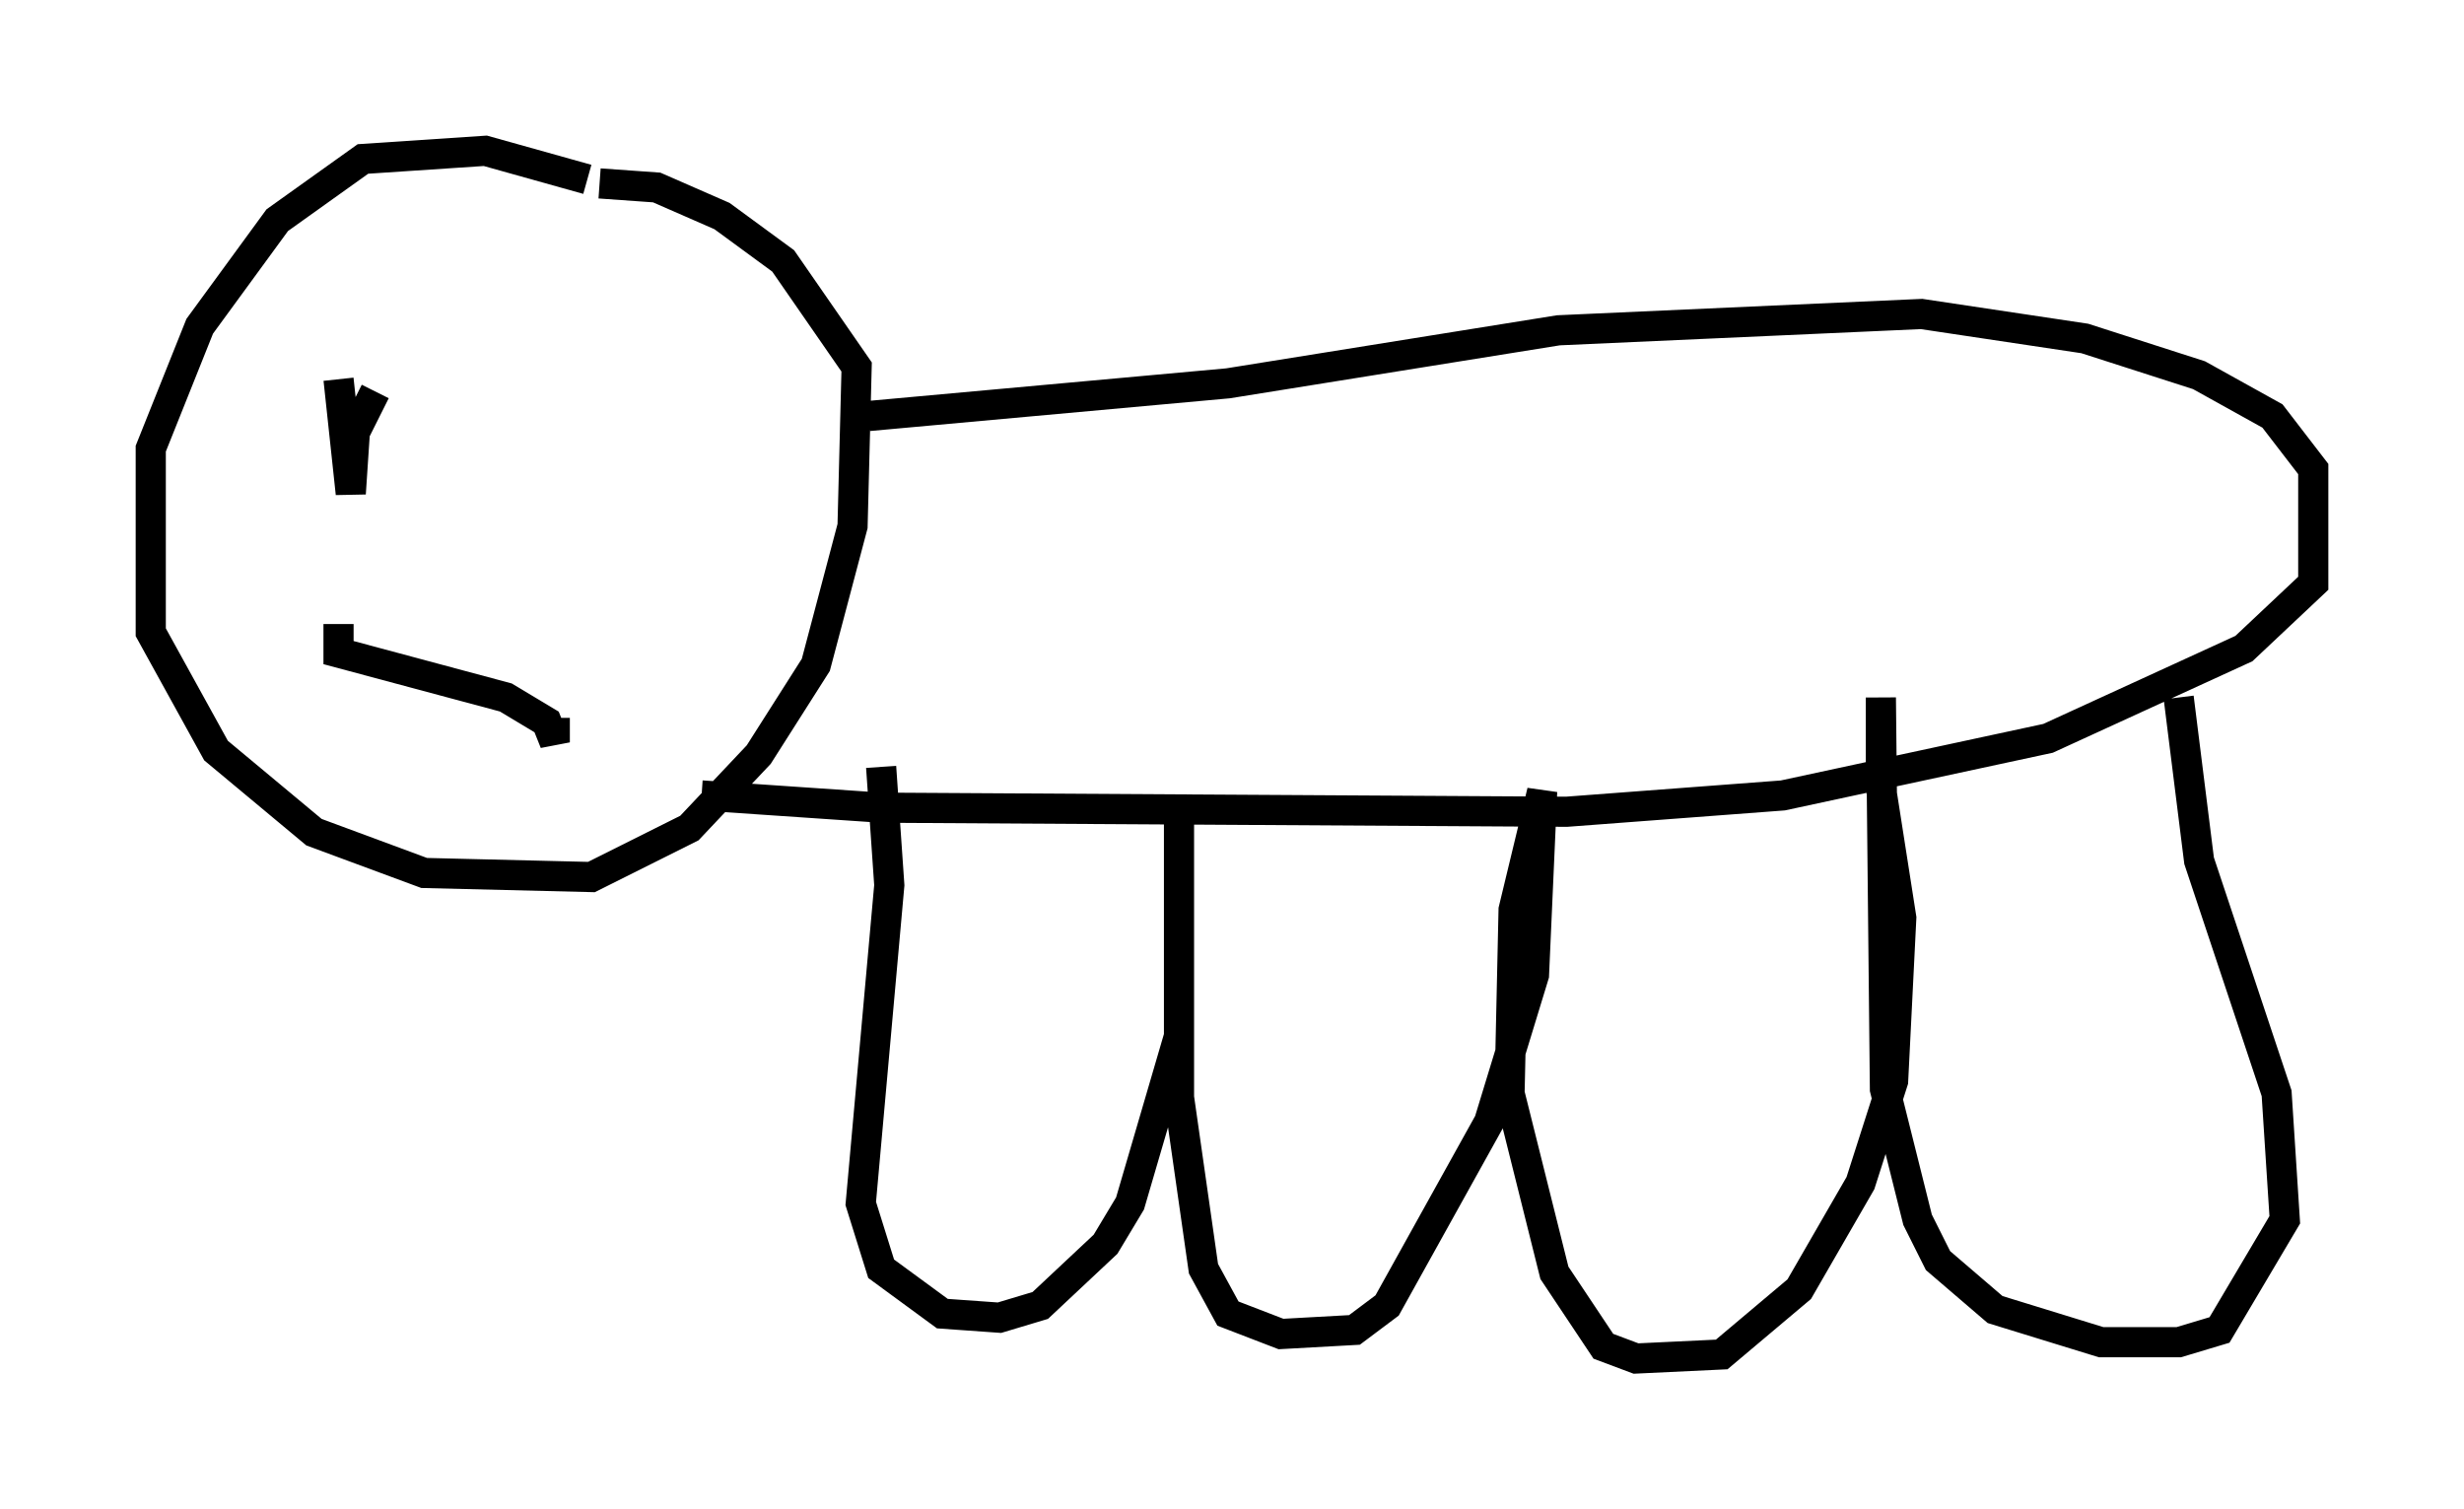 <?xml version="1.0" encoding="utf-8" ?>
<svg baseProfile="full" height="50.054" version="1.1" width="81.718" xmlns="http://www.w3.org/2000/svg" xmlns:ev="http://www.w3.org/2001/xml-events" xmlns:xlink="http://www.w3.org/1999/xlink"><defs /><rect fill="white" height="50.054" width="81.718" x="0" y="0" /><path d="M22.05, 7.436 m-2.571, -1.488 l-3.383, -0.947 -4.059, 0.271 l-2.842, 2.03 -2.571, 3.518 l-1.624, 4.059 0.0, 6.089 l2.165, 3.924 3.248, 2.706 l3.654, 1.353 5.548, 0.135 l3.248, -1.624 2.3, -2.436 l1.894, -2.977 1.218, -4.601 l0.135, -5.277 -2.436, -3.518 l-2.03, -1.488 -2.165, -0.947 l-1.894, -0.135 m8.931, 7.713 l11.908, -1.083 10.961, -1.759 l12.043, -0.541 5.413, 0.812 l3.789, 1.218 2.436, 1.353 l1.353, 1.759 0.0, 3.789 l-2.3, 2.165 -6.495, 2.977 l-8.796, 1.894 -7.172, 0.541 l-22.733, -0.135 -5.954, -0.406 m5.954, -0.947 l0.271, 3.924 -0.947, 10.555 l0.677, 2.165 2.03, 1.488 l1.894, 0.135 1.353, -0.406 l2.165, -2.03 0.812, -1.353 l1.624, -5.548 0.0, -7.172 l0.0, 9.202 0.812, 5.683 l0.812, 1.488 1.759, 0.677 l2.436, -0.135 1.083, -0.812 l3.383, -6.089 1.488, -4.871 l0.271, -6.089 -0.947, 3.924 l-0.135, 6.089 1.488, 5.954 l1.624, 2.436 1.083, 0.406 l2.842, -0.135 2.571, -2.165 l2.03, -3.518 1.083, -3.383 l0.271, -5.413 -0.677, -4.33 l0.0, -2.977 0.135, 12.99 l1.083, 4.33 0.677, 1.353 l1.894, 1.624 3.518, 1.083 l2.571, 0.0 1.353, -0.406 l2.165, -3.654 -0.271, -4.195 l-2.571, -7.713 -0.677, -5.413 m-61.028, -2.436 l0.0, 0.947 5.548, 1.488 l1.353, 0.812 0.271, 0.677 l0.0, -0.812 m-5.954, -10.825 l-0.677, 1.353 -0.135, 2.03 l-0.406, -3.789 " fill="none" stroke="black" stroke-width="1" /></svg>